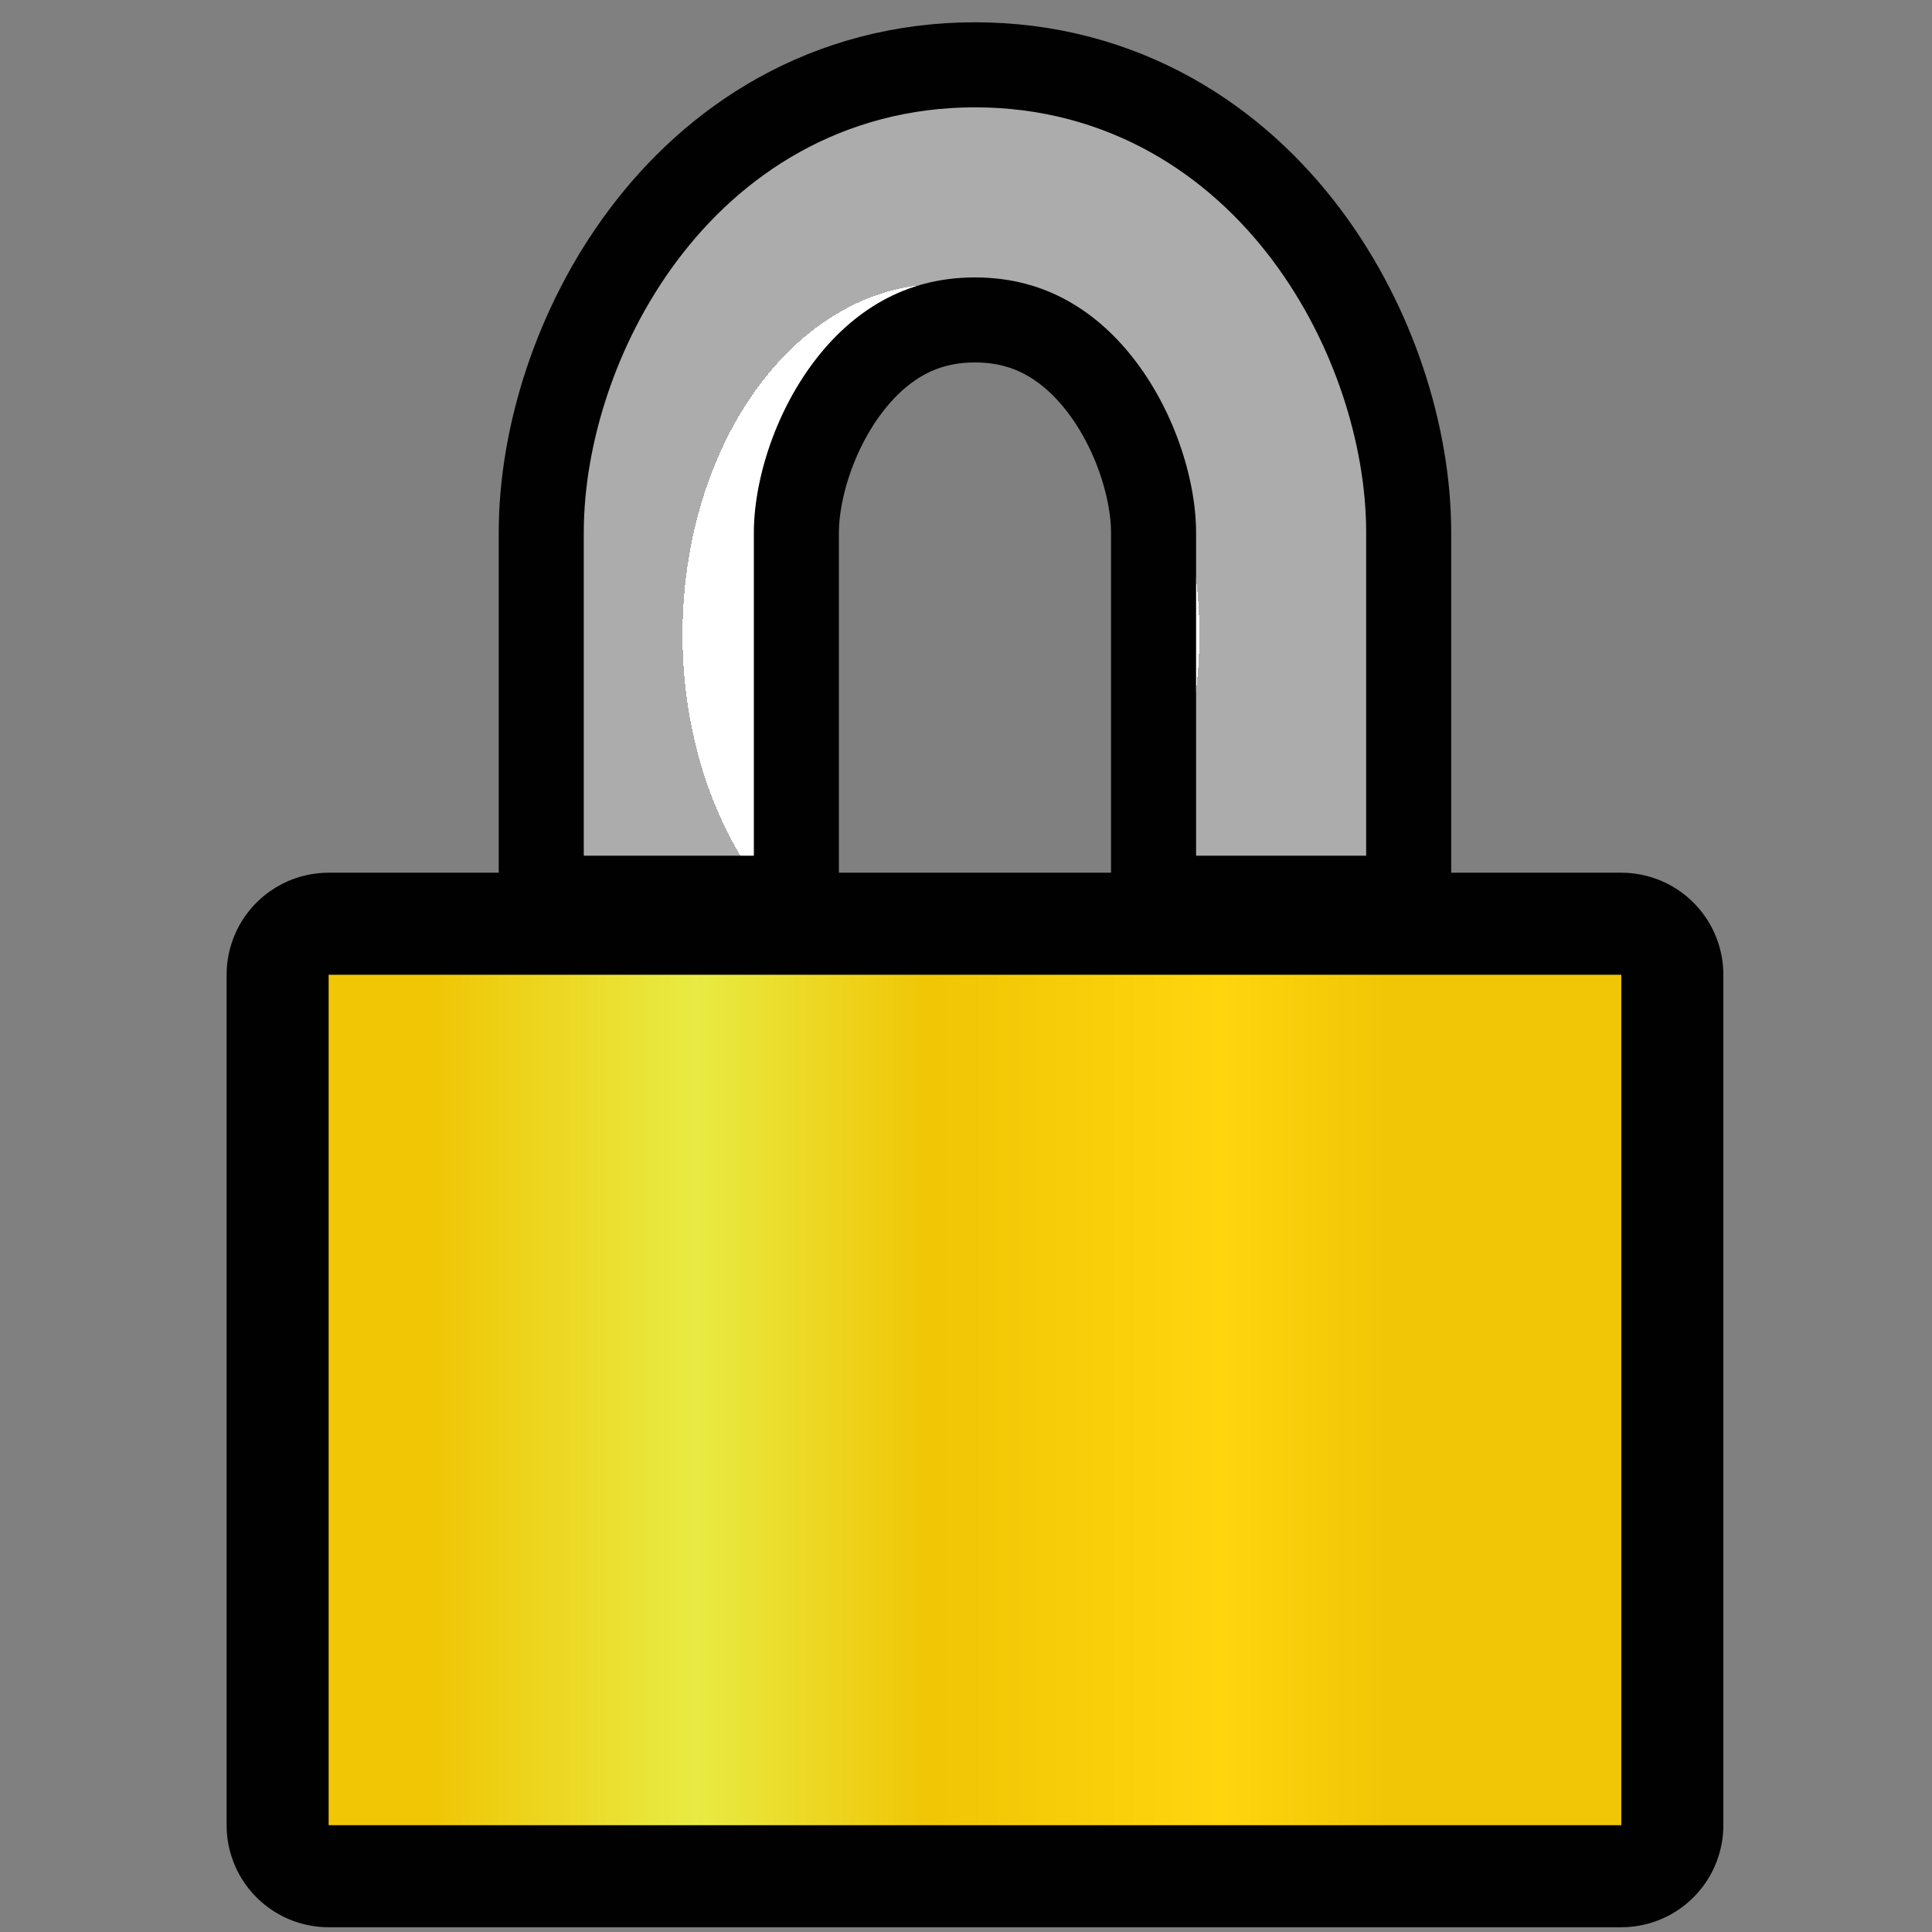 <?xml version="1.0" encoding="UTF-8" standalone="no"?>
<svg
   version="1.1"
   width="28"
   height="28"
   color-interpolation="linearRGB"
   id="svg30"
   sodipodi:docname="clavebib.svg"
   inkscape:version="1.2.2 (b0a8486541, 2022-12-01)"
   xmlns:inkscape="http://www.inkscape.org/namespaces/inkscape"
   xmlns:sodipodi="http://sodipodi.sourceforge.net/DTD/sodipodi-0.dtd"
   xmlns="http://www.w3.org/2000/svg"
   xmlns:svg="http://www.w3.org/2000/svg">
  <rect width="100%" height="100%" fill="#808080" stroke="none"/>
  <defs
     id="defs34" />
  <sodipodi:namedview
     id="namedview32"
     pagecolor="#ffffff"
     bordercolor="#000000"
     borderopacity="0.25"
     inkscape:showpageshadow="2"
     inkscape:pageopacity="0.0"
     inkscape:pagecheckerboard="0"
     inkscape:deskcolor="#d1d1d1"
     showgrid="false"
     inkscape:zoom="12.9375"
     inkscape:cx="32.038647"
     inkscape:cy="25.816425"
     inkscape:window-width="1920"
     inkscape:window-height="1008"
     inkscape:window-x="0"
     inkscape:window-y="0"
     inkscape:window-maximized="1"
     inkscape:current-layer="svg30" />
  <g
     id="g28"
     transform="matrix(0.493,0,0,0.493,-0.66,-1.649)">
    <path
       style="fill:none;stroke:#010101;stroke-width:10;stroke-linecap:square"
       d="M 39,26 V 19 C 39,15 36,9 30,9 24,9 21,15 21,19 v 7"
       id="path2" />
    <path
       style="fill:none;stroke:#010101;stroke-width:6;stroke-linecap:round;stroke-linejoin:round"
       d="M 11,32 H 49 V 57 H 11 Z"
       id="path4" />
    <linearGradient
       id="gradient0"
       gradientUnits="userSpaceOnUse"
       x1="13.99"
       y1="-53.99"
       x2="46"
       y2="-53.99">
      <stop
         offset="0"
         stop-color="#f0c605"
         id="stop6" />
      <stop
         offset="0.243"
         stop-color="#e8eb44"
         id="stop8" />
      <stop
         offset="0.458"
         stop-color="#f0c605"
         id="stop10" />
      <stop
         offset="0.727"
         stop-color="#ffd50e"
         id="stop12" />
      <stop
         offset="0.88"
         stop-color="#f0c606"
         id="stop14" />
    </linearGradient>
    <path
       style="fill:url(#gradient0)"
       d="M 11,32 H 49 V 57 H 11 Z"
       id="path17" />
    <radialGradient
       id="gradient1"
       gradientUnits="userSpaceOnUse"
       cx="0"
       cy="0"
       r="64"
       gradientTransform="matrix(0,0.297,-0.219,0,29,22)">
      <stop
         offset="0.542"
         stop-color="#ffffff"
         id="stop19" />
      <stop
         offset="0.26"
         stop-color="#acacac"
         id="stop21" />
      <stop
         offset="0.875"
         stop-color="#acacac"
         id="stop23" />
    </radialGradient>
    <path
       style="fill:none;stroke:url(#gradient1);stroke-width:5;stroke-linecap:square"
       d="M 39,26 V 19 C 39,15 36,9 30,9 24,9 21,15 21,19 v 7"
       id="path26" />
  </g>
</svg>

